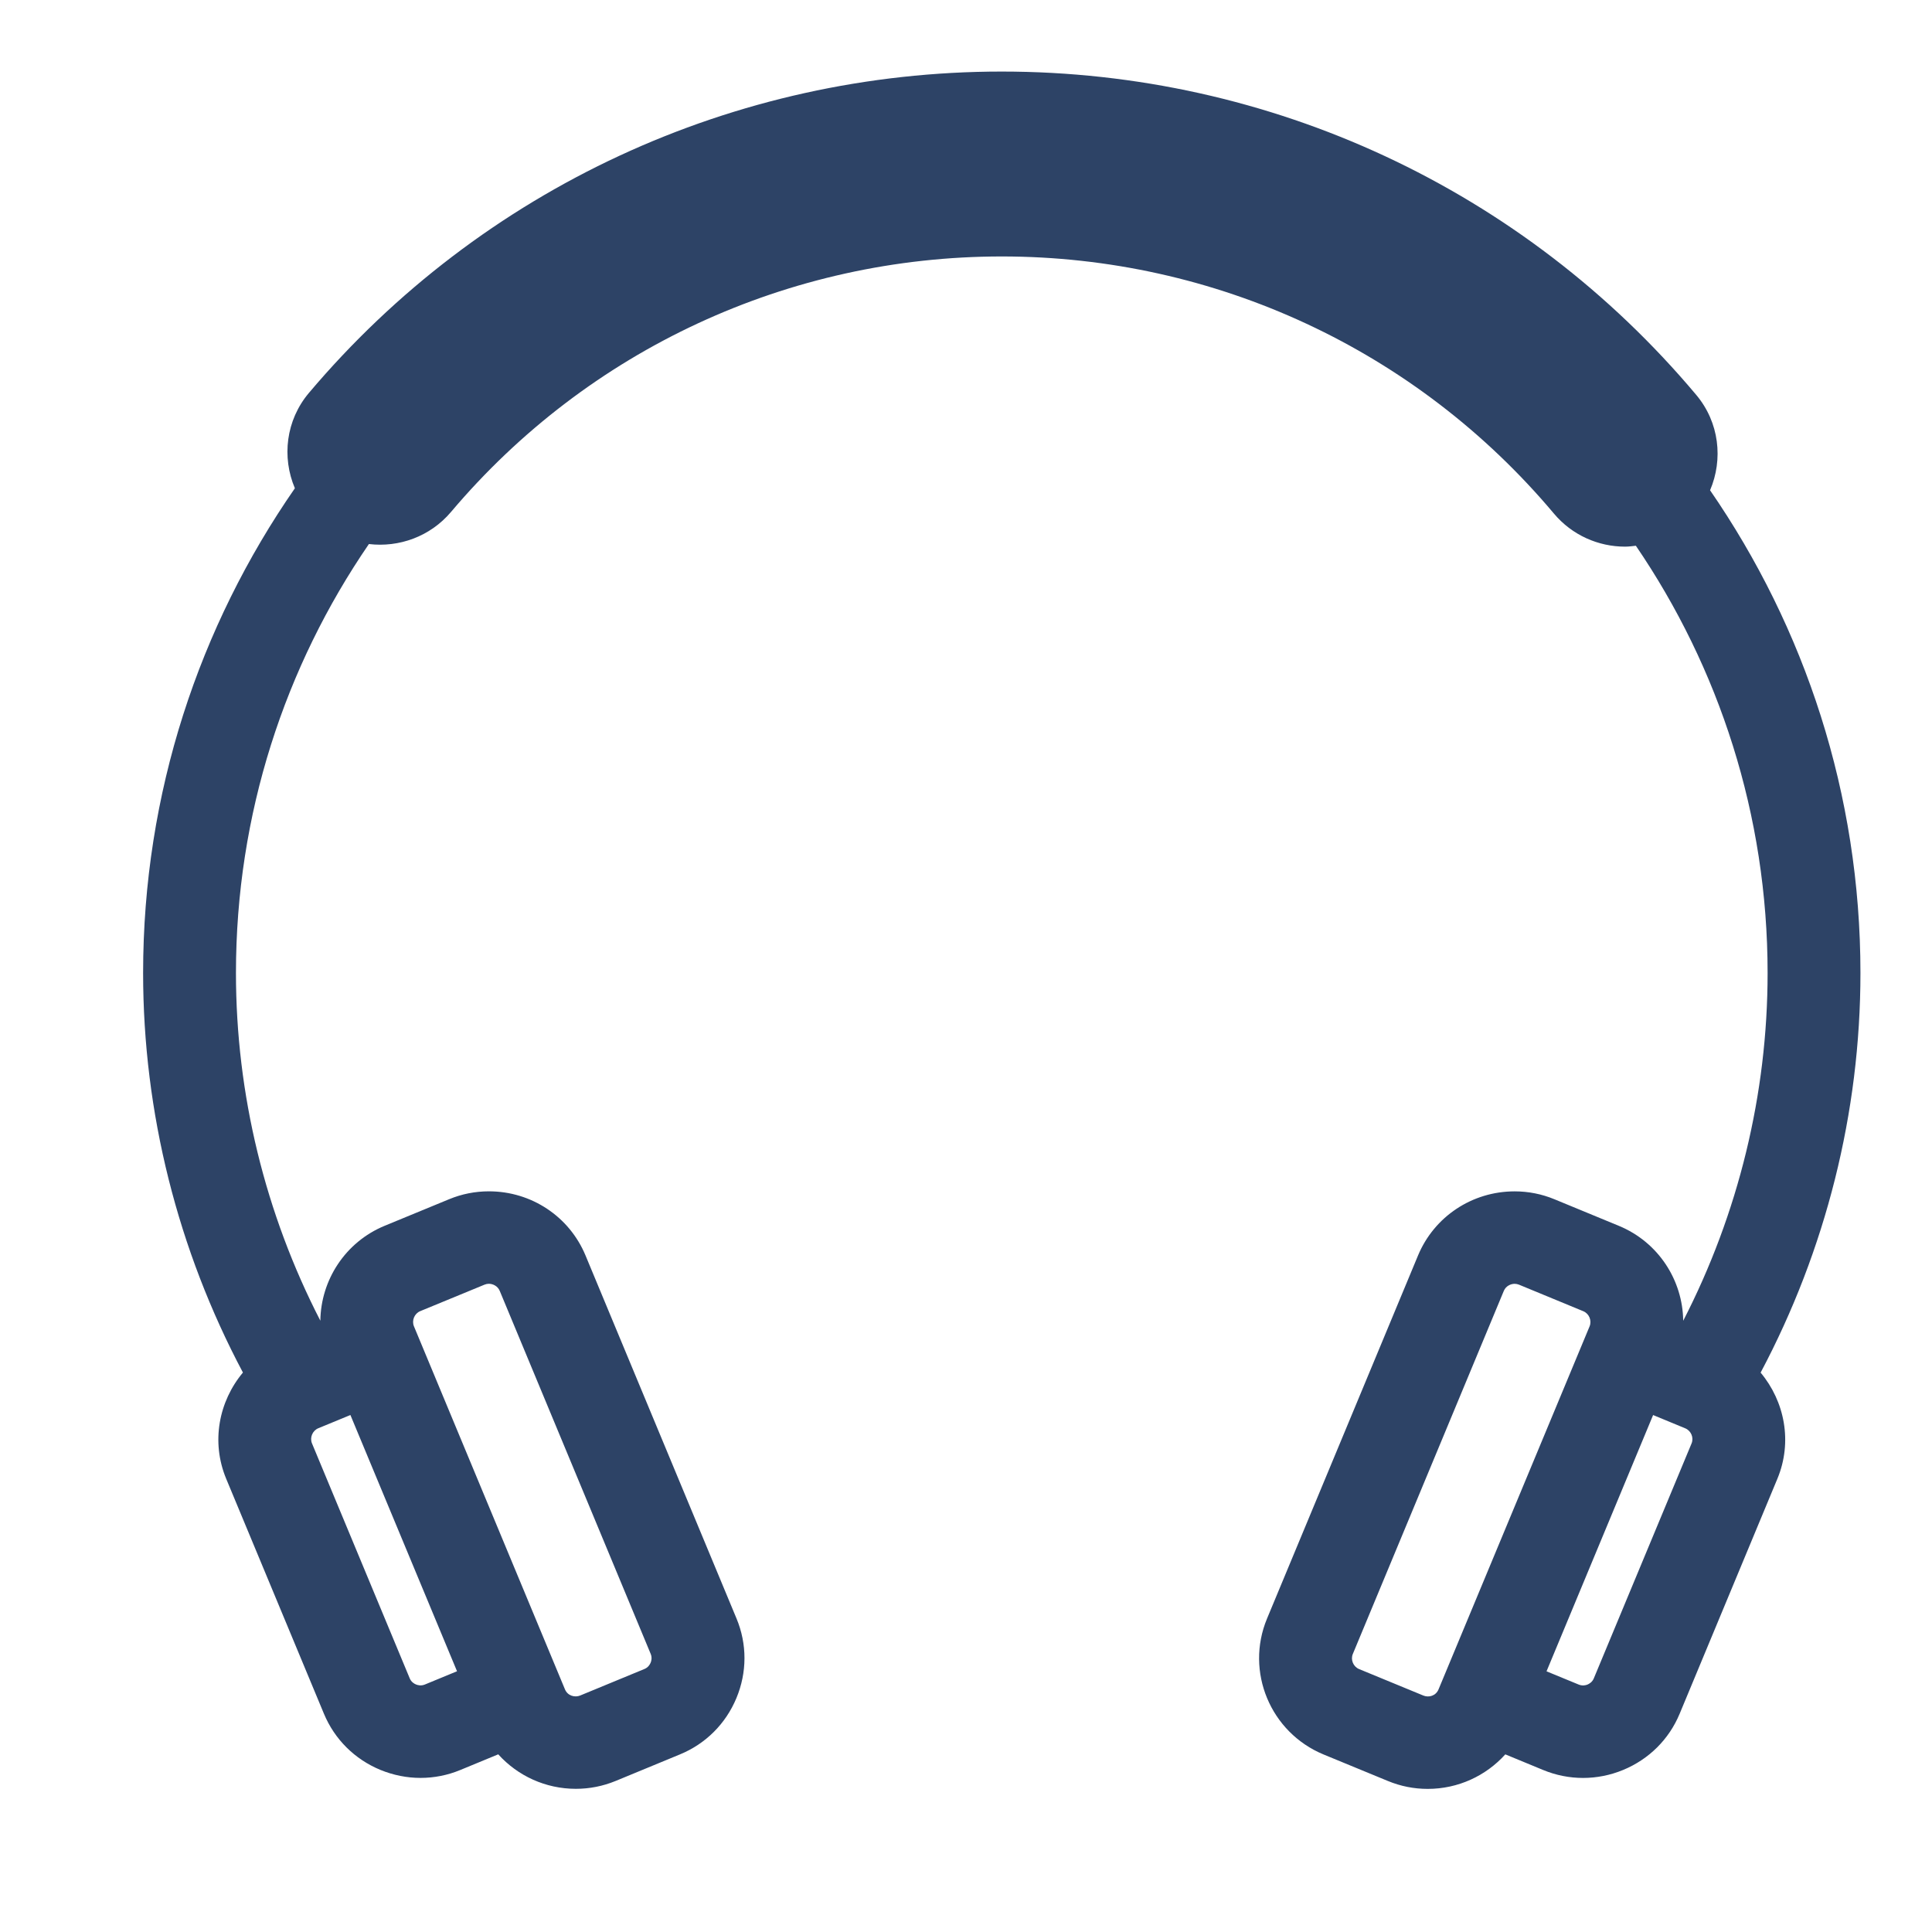 <svg class="grid4_svg" viewBox="0 0 54 54" fill="none" xmlns="http://www.w3.org/2000/svg">
<path d="M52 27.195C52 22.192 50.446 17.545 47.797 13.703C48.166 12.838 48.057 11.807 47.41 11.037C42.586 5.294 35.511 2 28 2C20.517 2 13.459 5.273 8.636 10.98C7.987 11.748 7.874 12.781 8.242 13.647C5.57 17.501 4 22.168 4 27.195C4 31.097 4.97 34.936 6.79 38.363C6.118 39.167 5.893 40.299 6.322 41.332L9.053 47.897C9.351 48.613 9.912 49.172 10.634 49.47C10.996 49.618 11.375 49.693 11.754 49.693C12.132 49.693 12.509 49.62 12.868 49.471L13.926 49.034C14.47 49.636 15.248 49.998 16.095 49.998C16.479 49.998 16.852 49.924 17.208 49.778L19.005 49.036C19.724 48.74 20.284 48.181 20.583 47.462C20.882 46.743 20.884 45.954 20.586 45.238L16.366 35.092C15.913 34.001 14.852 33.298 13.665 33.298C13.281 33.298 12.907 33.372 12.552 33.519L10.754 34.26C9.643 34.718 8.968 35.786 8.954 36.914C7.412 33.919 6.595 30.584 6.595 27.195C6.595 22.753 7.967 18.625 10.311 15.206C11.149 15.306 12.021 15.001 12.607 14.308C16.441 9.77 22.052 7.168 28 7.168C33.971 7.168 39.595 9.787 43.431 14.353C43.944 14.964 44.68 15.279 45.421 15.279C45.522 15.279 45.623 15.265 45.723 15.254C48.046 18.662 49.405 22.773 49.405 27.195C49.405 30.585 48.587 33.921 47.046 36.916C47.033 35.788 46.357 34.72 45.246 34.262L43.448 33.52C43.093 33.373 42.718 33.299 42.335 33.299C41.148 33.299 40.087 34.003 39.634 35.092L35.414 45.24C34.798 46.721 35.508 48.424 36.994 49.038L38.792 49.779C39.147 49.926 39.521 50 39.905 50C40.753 50 41.531 49.637 42.074 49.035L43.132 49.472C43.491 49.62 43.868 49.694 44.246 49.694C44.625 49.694 45.005 49.62 45.366 49.471C46.088 49.173 46.65 48.615 46.947 47.899L49.678 41.333C50.107 40.301 49.882 39.169 49.21 38.365C51.03 34.937 52 31.098 52 27.195ZM11.627 47.081C11.58 47.062 11.494 47.014 11.451 46.908L8.72 40.343C8.653 40.181 8.734 39.987 8.896 39.92L9.794 39.55L12.774 46.712L11.875 47.083C11.769 47.127 11.674 47.101 11.627 47.081ZM11.745 36.647L13.544 35.906C13.582 35.89 13.623 35.882 13.664 35.882C13.774 35.882 13.911 35.943 13.968 36.081L18.187 46.227C18.231 46.333 18.205 46.428 18.185 46.474C18.166 46.52 18.118 46.606 18.012 46.649L16.214 47.391C16.071 47.449 15.868 47.404 15.79 47.216L11.57 37.071C11.502 36.908 11.583 36.714 11.745 36.647ZM39.785 47.392L37.987 46.651C37.825 46.584 37.744 46.391 37.812 46.229L42.032 36.081C42.089 35.944 42.225 35.883 42.336 35.883C42.376 35.883 42.417 35.892 42.456 35.907L44.254 36.649C44.416 36.716 44.496 36.909 44.43 37.071L40.208 47.218C40.13 47.406 39.929 47.451 39.785 47.392ZM47.28 40.344L44.548 46.91C44.505 47.015 44.42 47.063 44.373 47.083C44.327 47.103 44.232 47.128 44.125 47.084L43.226 46.714L46.205 39.551L47.103 39.922C47.266 39.989 47.347 40.182 47.28 40.344Z" fill="#2D4366"/>
</svg>

